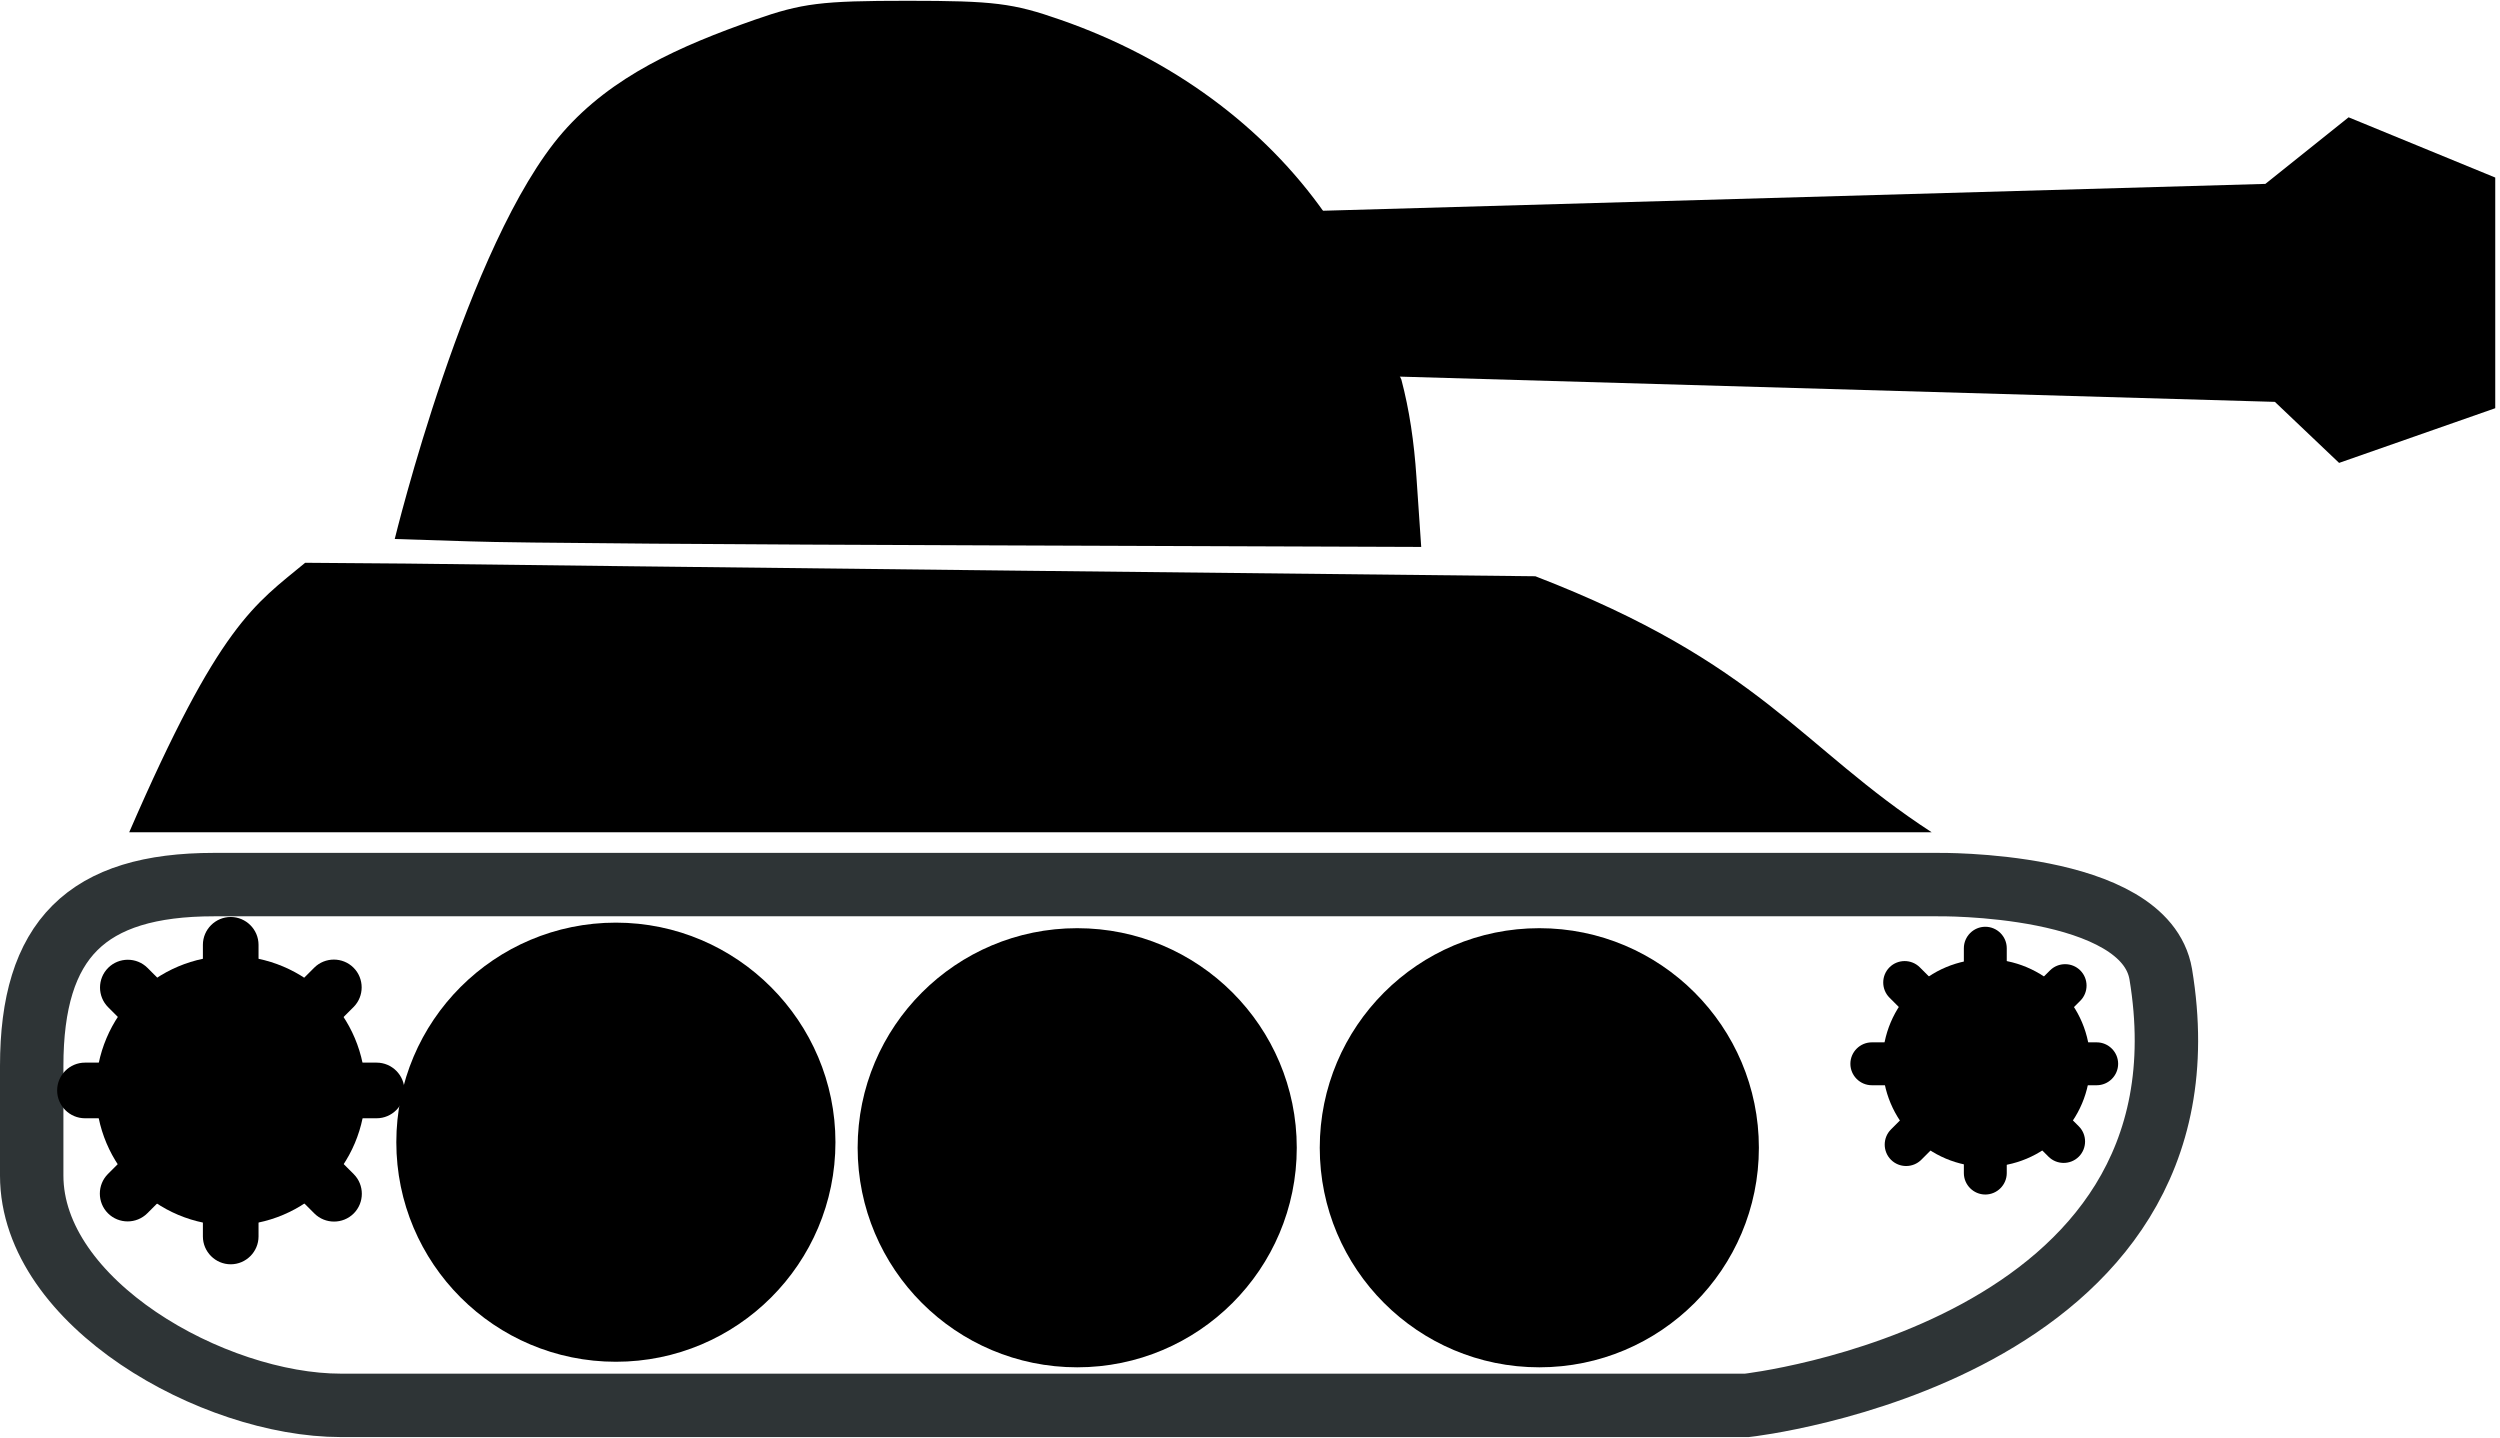<svg id="tank1" xmlns="http://www.w3.org/2000/svg" viewBox="0 0 315.4 181.4"
           >
            <path
                d="M38.5 71c-6.4 5.3-10.8 7.7-22.2 34h227.4c-16.6-10.8-21.5-21.3-50-32.3l-64.8-.7c-35.6-.4-70.5-.8-77.6-.9L38.5 71zm66.9 73.1c0 15.3-12.4 27.7-27.7 27.7-15.3 0-27.7-12.4-27.7-27.7 0-15.3 12.4-27.7 27.7-27.7s27.7 12.5 27.7 27.7zm73.3-83.9c-.3-4.5-.9-8.5-1.9-12.3L167.2 27c-7.7-11-19.3-19.6-33.4-24.5-6-2.1-8.4-2.4-19.3-2.4s-13.3.3-19.3 2.4c-9.4 3.3-18 7.1-24.2 14.2C58.9 30.6 49.8 68 49.8 68l9.5.3c5.2.2 34.3.4 64.7.5l55.3.2-.6-8.8z"/>
                <g class="tank-cannon">
                    <path transform="rotate(0)" d="M314.8 22.4v29.1l-19.7 6.9-8.1-7.7-110.9-3.2-9.6-20.9 119.3-3.4 10.5-8.4z"/>
                </g>
            <path fill="none" stroke="#2e3436" stroke-width="8"
                d="M27 111.6h217.4s26.2-.4 28.2 11.3c7.9 47.7-52.2 54.4-52.2 54.4H43c-16.1 0-39-12.9-39-29v-13.8c0-16 6.9-22.9 23-22.9h0z" />
                <g class="tank-gear">
                    <path d="M46.1 137.6c0 9.4-7.6 17-17 17s-17-7.6-17-17 7.6-17 17-17 17 7.6 17 17z" />
                    <path
                        d="M246.4 461.2c3.3 0 6 2.7 6 6v12c0 3.3-2.7 6-6 6s-6-2.7-6-6v-12c0-3.3 2.7-6 6-6zM246.4 512.1c3.3 0 6 2.7 6 6v12c0 3.3-2.7 6-6 6s-6-2.7-6-6v-12c0-3.3 2.7-6 6-6z"
                        transform="translate(-115.037 -154.115) scale(.585)" />
                    <path
                        d="M246.4 461.2c3.3 0 6 2.7 6 6v12c0 3.3-2.7 6-6 6s-6-2.7-6-6v-12c0-3.3 2.7-6 6-6zM246.4 512.1c3.3 0 6 2.7 6 6v12c0 3.3-2.7 6-6 6s-6-2.7-6-6v-12c0-3.3 2.7-6 6-6z"
                        transform="rotate(-44.998 -99.4 353.491) scale(.585)" />
                <path
                    d="M246.4 461.2c3.3 0 6 2.7 6 6v12c0 3.3-2.7 6-6 6s-6-2.7-6-6v-12c0-3.3 2.7-6 6-6zM246.4 512.1c3.3 0 6 2.7 6 6v12c0 3.3-2.7 6-6 6s-6-2.7-6-6v-12c0-3.3 2.7-6 6-6z"
                    transform="rotate(-90 9.561 272.154) scale(.585)" />
                <path
                    d="M246.4 461.2c3.3 0 6 2.7 6 6v12c0 3.3-2.7 6-6 6s-6-2.7-6-6v-12c0-3.3 2.7-6 6-6zM246.4 512.1c3.3 0 6 2.7 6 6v12c0 3.3-2.7 6-6 6s-6-2.7-6-6v-12c0-3.3 2.7-6 6-6z"
                    transform="rotate(-135 54.706 238.468) scale(.585)" />
            </g>
            <path
                d="M163.6 144.8c0 15.3-12.4 27.7-27.7 27.7-15.3 0-27.7-12.4-27.7-27.7 0-15.3 12.4-27.7 27.7-27.7s27.7 12.4 27.7 27.7zm58.3 0c0 15.3-12.4 27.7-27.7 27.7-15.3 0-27.7-12.4-27.7-27.7 0-15.3 12.4-27.7 27.7-27.7s27.7 12.4 27.7 27.7z"
                />
            <g class="tank-gear">
                <path
                    d="M263.7 134.1c0 7.3-5.9 13.1-13.1 13.1-7.3 0-13.1-5.9-13.1-13.1 0-7.3 5.9-13.1 13.1-13.1s13.1 5.8 13.1 13.1z"
                    />
                <path
                    d="M246.4 461.2c3.3 0 6 2.7 6 6v12c0 3.3-2.7 6-6 6s-6-2.7-6-6v-12c0-3.3 2.7-6 6-6zM246.4 512.1c3.3 0 6 2.7 6 6v12c0 3.3-2.7 6-6 6s-6-2.7-6-6v-12c0-3.3 2.7-6 6-6z"
                    transform="translate(139.34 -91.08) scale(.451)" />
                <path
                    d="M246.4 461.2c3.3 0 6 2.7 6 6v12c0 3.3-2.7 6-6 6s-6-2.7-6-6v-12c0-3.3 2.7-6 6-6zM246.4 512.1c3.3 0 6 2.7 6 6v12c0 3.3-2.7 6-6 6s-6-2.7-6-6v-12c0-3.3 2.7-6 6-6z"
                    transform="rotate(-45 70.986 11.414) scale(.451)" />
                <g>
                    <path
                        d="M246.4 461.2c3.3 0 6 2.7 6 6v12c0 3.3-2.7 6-6 6s-6-2.7-6-6v-12c0-3.3 2.7-6 6-6zM246.4 512.1c3.3 0 6 2.7 6 6v12c0 3.3-2.7 6-6 6s-6-2.7-6-6v-12c0-3.3 2.7-6 6-6z"
                        transform="rotate(-90 135.389 109.946) scale(.451)" />
                </g>
                <g>
                    <path
                        d="M246.4 461.2c3.3 0 6 2.7 6 6v12c0 3.3-2.7 6-6 6s-6-2.7-6-6v-12c0-3.3 2.7-6 6-6zM246.4 512.1c3.3 0 6 2.7 6 6v12c0 3.3-2.7 6-6 6s-6-2.7-6-6v-12c0-3.3 2.7-6 6-6z"
                        transform="rotate(-135 162.07 150.765) scale(.451)" />
                </g>
            </g>
        </svg>